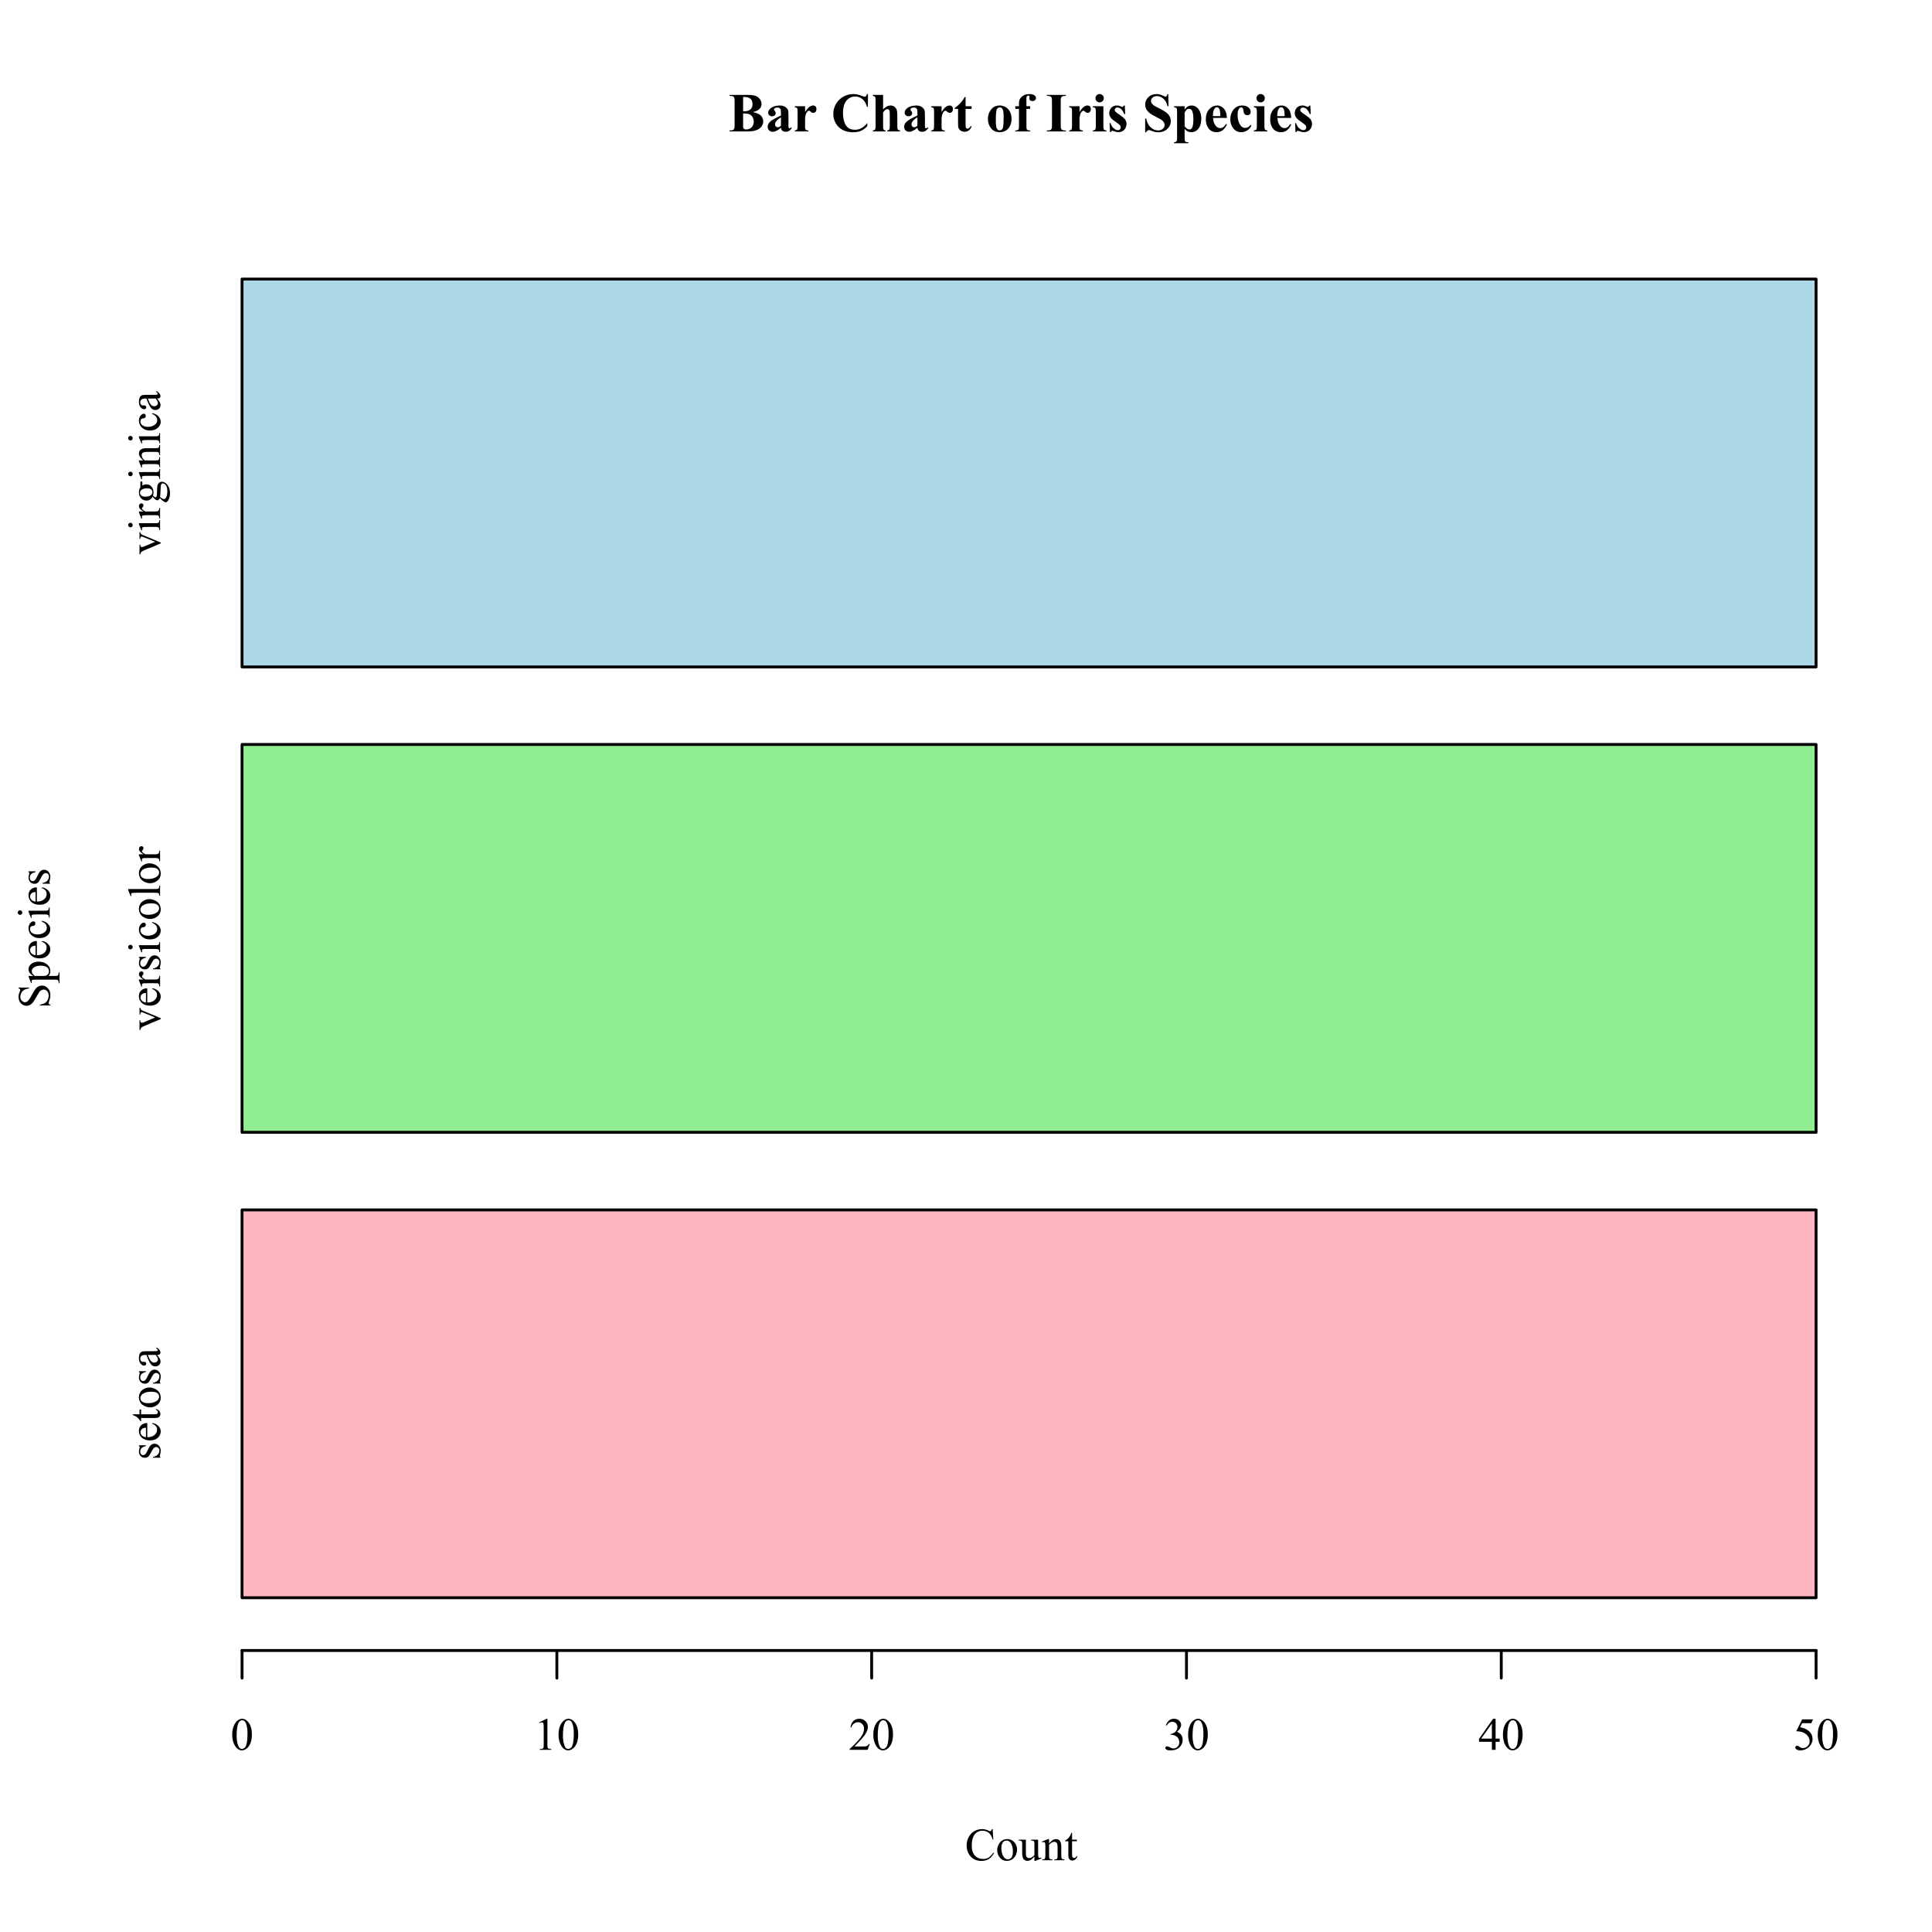 <?xml version="1.0" encoding="UTF-8"?>
<svg xmlns="http://www.w3.org/2000/svg" xmlns:xlink="http://www.w3.org/1999/xlink" width="504pt" height="504pt" viewBox="0 0 504 504" version="1.1">
<defs>
<g>
<symbol overflow="visible" id="glyph0-0">
<path style="stroke:none;" d="M 0 -1.664 L -7.5 -1.664 L -7.5 -7.664 L 0 -7.664 Z M -0.188 -1.852 L -0.188 -7.477 L -7.312 -7.477 L -7.312 -1.852 Z M -0.188 -1.852 "/>
</symbol>
<symbol overflow="visible" id="glyph0-1">
<path style="stroke:none;" d="M -5.523 -3.844 L -3.695 -3.844 L -3.695 -3.652 C -4.27 -3.5 -4.66 -3.309 -4.867 -3.078 C -5.074 -2.844 -5.18 -2.551 -5.18 -2.191 C -5.18 -1.918 -5.105 -1.695 -4.961 -1.527 C -4.816 -1.359 -4.656 -1.277 -4.484 -1.277 C -4.262 -1.277 -4.074 -1.34 -3.922 -1.465 C -3.758 -1.586 -3.59 -1.832 -3.41 -2.203 L -2.992 -3.059 C -2.605 -3.852 -2.098 -4.246 -1.465 -4.25 C -0.973 -4.246 -0.578 -4.062 -0.281 -3.695 C 0.016 -3.324 0.164 -2.91 0.164 -2.453 C 0.164 -2.121 0.105 -1.746 -0.012 -1.328 C -0.051 -1.199 -0.07 -1.094 -0.07 -1.016 C -0.07 -0.922 -0.02 -0.852 0.082 -0.805 L 0.082 -0.609 L -1.836 -0.609 L -1.836 -0.805 C -1.285 -0.91 -0.875 -1.121 -0.598 -1.43 C -0.316 -1.734 -0.176 -2.078 -0.18 -2.469 C -0.176 -2.734 -0.254 -2.953 -0.418 -3.125 C -0.574 -3.293 -0.766 -3.379 -0.988 -3.383 C -1.258 -3.379 -1.484 -3.285 -1.668 -3.098 C -1.852 -2.906 -2.086 -2.527 -2.367 -1.961 C -2.648 -1.395 -2.902 -1.023 -3.129 -0.852 C -3.348 -0.672 -3.629 -0.586 -3.973 -0.586 C -4.41 -0.586 -4.777 -0.734 -5.078 -1.039 C -5.371 -1.34 -5.52 -1.734 -5.523 -2.215 C -5.52 -2.426 -5.477 -2.68 -5.391 -2.984 C -5.332 -3.18 -5.301 -3.312 -5.305 -3.383 C -5.301 -3.441 -5.316 -3.492 -5.344 -3.527 C -5.367 -3.562 -5.426 -3.602 -5.523 -3.652 Z M -5.523 -3.844 "/>
</symbol>
<symbol overflow="visible" id="glyph0-2">
<path style="stroke:none;" d="M -3.344 -1.277 C -2.543 -1.273 -1.918 -1.465 -1.469 -1.859 C -1.012 -2.246 -0.785 -2.707 -0.789 -3.234 C -0.785 -3.586 -0.883 -3.891 -1.078 -4.148 C -1.273 -4.406 -1.605 -4.625 -2.074 -4.805 L -1.957 -4.984 C -1.418 -4.902 -0.93 -4.664 -0.492 -4.27 C -0.055 -3.875 0.164 -3.383 0.164 -2.789 C 0.164 -2.141 -0.086 -1.586 -0.59 -1.133 C -1.09 -0.672 -1.766 -0.445 -2.613 -0.445 C -3.531 -0.445 -4.246 -0.68 -4.762 -1.152 C -5.273 -1.621 -5.531 -2.211 -5.531 -2.926 C -5.531 -3.523 -5.332 -4.02 -4.938 -4.406 C -4.539 -4.789 -4.008 -4.98 -3.344 -4.984 Z M -3.688 -1.277 L -3.684 -3.762 C -4.027 -3.742 -4.27 -3.699 -4.414 -3.641 C -4.629 -3.539 -4.801 -3.395 -4.93 -3.203 C -5.051 -3.008 -5.113 -2.805 -5.117 -2.598 C -5.113 -2.27 -4.988 -1.98 -4.738 -1.727 C -4.484 -1.469 -4.133 -1.32 -3.688 -1.277 Z M -3.688 -1.277 "/>
</symbol>
<symbol overflow="visible" id="glyph0-3">
<path style="stroke:none;" d="M -7.133 -1.934 L -5.367 -1.934 L -5.367 -3.188 L -4.957 -3.188 L -4.957 -1.934 L -1.477 -1.934 C -1.125 -1.934 -0.887 -1.98 -0.77 -2.082 C -0.645 -2.18 -0.586 -2.309 -0.59 -2.469 C -0.586 -2.594 -0.625 -2.719 -0.711 -2.84 C -0.789 -2.961 -0.91 -3.055 -1.066 -3.125 L -1.066 -3.352 C -0.684 -3.215 -0.395 -3.02 -0.199 -2.773 C -0.008 -2.52 0.086 -2.262 0.09 -2 C 0.086 -1.812 0.039 -1.637 -0.059 -1.469 C -0.16 -1.293 -0.301 -1.168 -0.488 -1.09 C -0.668 -1.008 -0.957 -0.965 -1.348 -0.969 L -4.957 -0.969 L -4.957 -0.117 L -5.148 -0.117 C -5.234 -0.332 -5.379 -0.551 -5.586 -0.777 C -5.789 -1 -6.035 -1.199 -6.316 -1.379 C -6.465 -1.465 -6.734 -1.59 -7.133 -1.754 Z M -7.133 -1.934 "/>
</symbol>
<symbol overflow="visible" id="glyph0-4">
<path style="stroke:none;" d="M -5.523 -3 C -5.52 -3.812 -5.211 -4.465 -4.602 -4.957 C -4.07 -5.375 -3.465 -5.582 -2.781 -5.586 C -2.301 -5.582 -1.816 -5.469 -1.324 -5.238 C -0.832 -5.004 -0.461 -4.684 -0.211 -4.285 C 0.039 -3.879 0.164 -3.43 0.164 -2.938 C 0.164 -2.125 -0.156 -1.484 -0.801 -1.008 C -1.344 -0.605 -1.953 -0.402 -2.633 -0.406 C -3.117 -0.402 -3.605 -0.523 -4.098 -0.77 C -4.582 -1.012 -4.941 -1.336 -5.176 -1.734 C -5.402 -2.133 -5.52 -2.555 -5.523 -3 Z M -5.145 -2.82 C -5.145 -2.609 -5.082 -2.402 -4.957 -2.195 C -4.832 -1.984 -4.617 -1.816 -4.312 -1.688 C -4.004 -1.559 -3.605 -1.492 -3.125 -1.496 C -2.34 -1.492 -1.668 -1.648 -1.102 -1.961 C -0.531 -2.27 -0.246 -2.68 -0.25 -3.188 C -0.246 -3.566 -0.402 -3.879 -0.719 -4.125 C -1.027 -4.367 -1.566 -4.488 -2.332 -4.492 C -3.285 -4.488 -4.035 -4.285 -4.582 -3.879 C -4.957 -3.602 -5.145 -3.246 -5.145 -2.82 Z M -5.145 -2.82 "/>
</symbol>
<symbol overflow="visible" id="glyph0-5">
<path style="stroke:none;" d="M -0.773 -3.414 C -0.344 -2.863 -0.098 -2.52 -0.035 -2.379 C 0.062 -2.168 0.109 -1.941 0.113 -1.703 C 0.109 -1.332 -0.012 -1.027 -0.266 -0.789 C -0.516 -0.547 -0.852 -0.426 -1.273 -0.43 C -1.531 -0.426 -1.758 -0.484 -1.953 -0.605 C -2.215 -0.762 -2.465 -1.039 -2.703 -1.438 C -2.934 -1.828 -3.219 -2.488 -3.555 -3.414 L -3.766 -3.418 C -4.301 -3.414 -4.668 -3.328 -4.867 -3.16 C -5.066 -2.988 -5.168 -2.742 -5.168 -2.422 C -5.168 -2.172 -5.102 -1.977 -4.969 -1.836 C -4.836 -1.684 -4.684 -1.609 -4.512 -1.613 L -4.172 -1.625 C -3.992 -1.621 -3.852 -1.574 -3.754 -1.484 C -3.656 -1.391 -3.609 -1.273 -3.609 -1.125 C -3.609 -0.98 -3.66 -0.859 -3.762 -0.77 C -3.863 -0.676 -4 -0.633 -4.18 -0.633 C -4.508 -0.633 -4.816 -0.805 -5.102 -1.148 C -5.379 -1.492 -5.52 -1.973 -5.523 -2.598 C -5.52 -3.07 -5.441 -3.461 -5.285 -3.77 C -5.16 -3.996 -4.969 -4.168 -4.719 -4.277 C -4.547 -4.348 -4.203 -4.383 -3.684 -4.383 L -1.863 -4.383 C -1.348 -4.383 -1.031 -4.391 -0.922 -4.41 C -0.805 -4.43 -0.73 -4.461 -0.691 -4.508 C -0.652 -4.551 -0.633 -4.605 -0.633 -4.664 C -0.633 -4.727 -0.645 -4.781 -0.672 -4.828 C -0.723 -4.91 -0.867 -5.066 -1.102 -5.305 L -0.773 -5.305 C -0.188 -4.863 0.105 -4.445 0.105 -4.047 C 0.105 -3.855 0.039 -3.703 -0.094 -3.59 C -0.227 -3.477 -0.453 -3.418 -0.773 -3.414 Z M -1.152 -3.414 L -3.199 -3.414 C -2.965 -2.824 -2.797 -2.445 -2.703 -2.273 C -2.527 -1.965 -2.348 -1.742 -2.164 -1.613 C -1.973 -1.477 -1.77 -1.41 -1.547 -1.414 C -1.266 -1.41 -1.031 -1.496 -0.844 -1.664 C -0.656 -1.828 -0.562 -2.02 -0.566 -2.242 C -0.562 -2.535 -0.758 -2.926 -1.152 -3.414 Z M -1.152 -3.414 "/>
</symbol>
<symbol overflow="visible" id="glyph0-6">
<path style="stroke:none;" d="M -5.367 -0.102 L -5.367 -2.625 L -5.148 -2.625 L -5.148 -2.461 C -5.145 -2.309 -5.109 -2.191 -5.039 -2.113 C -4.965 -2.031 -4.863 -1.992 -4.742 -1.992 C -4.602 -1.992 -4.441 -2.031 -4.254 -2.117 L -1.289 -3.363 L -4.367 -4.617 C -4.582 -4.703 -4.75 -4.746 -4.863 -4.75 C -4.918 -4.746 -4.961 -4.73 -5 -4.703 C -5.055 -4.66 -5.094 -4.605 -5.117 -4.539 C -5.133 -4.473 -5.145 -4.34 -5.148 -4.137 L -5.367 -4.137 L -5.367 -5.891 L -5.148 -5.891 C -5.129 -5.684 -5.09 -5.543 -5.027 -5.469 C -4.91 -5.328 -4.715 -5.207 -4.441 -5.098 L 0.164 -3.195 L 0.164 -2.953 L -4.367 -1.039 C -4.57 -0.949 -4.723 -0.867 -4.816 -0.793 C -4.91 -0.711 -4.988 -0.613 -5.051 -0.492 C -5.082 -0.426 -5.113 -0.293 -5.148 -0.102 Z M -5.367 -0.102 "/>
</symbol>
<symbol overflow="visible" id="glyph0-7">
<path style="stroke:none;" d="M -5.523 -1.945 L -4.32 -1.945 C -5.117 -2.395 -5.52 -2.855 -5.523 -3.328 C -5.52 -3.543 -5.453 -3.719 -5.328 -3.859 C -5.195 -3.996 -5.047 -4.066 -4.875 -4.07 C -4.723 -4.066 -4.594 -4.016 -4.488 -3.918 C -4.379 -3.816 -4.324 -3.695 -4.328 -3.559 C -4.324 -3.418 -4.391 -3.266 -4.531 -3.098 C -4.664 -2.926 -4.734 -2.801 -4.734 -2.719 C -4.734 -2.648 -4.695 -2.57 -4.617 -2.492 C -4.453 -2.312 -4.188 -2.133 -3.828 -1.945 L -1.254 -1.945 C -0.957 -1.945 -0.73 -1.98 -0.578 -2.055 C -0.473 -2.105 -0.387 -2.195 -0.316 -2.324 C -0.246 -2.453 -0.211 -2.641 -0.211 -2.883 L 0 -2.883 L 0 -0.133 L -0.211 -0.133 C -0.211 -0.406 -0.254 -0.609 -0.34 -0.742 C -0.402 -0.84 -0.5 -0.91 -0.637 -0.949 C -0.703 -0.965 -0.895 -0.973 -1.207 -0.98 L -3.289 -0.98 C -3.91 -0.977 -4.281 -0.965 -4.402 -0.941 C -4.52 -0.914 -4.609 -0.867 -4.664 -0.801 C -4.719 -0.73 -4.746 -0.645 -4.746 -0.547 C -4.746 -0.422 -4.715 -0.285 -4.656 -0.137 L -4.867 -0.078 L -5.523 -1.699 Z M -5.523 -1.945 "/>
</symbol>
<symbol overflow="visible" id="glyph0-8">
<path style="stroke:none;" d="M -8.332 -1.742 C -8.332 -1.902 -8.273 -2.043 -8.156 -2.16 C -8.039 -2.273 -7.898 -2.332 -7.742 -2.332 C -7.57 -2.332 -7.43 -2.273 -7.316 -2.16 C -7.195 -2.043 -7.137 -1.902 -7.141 -1.742 C -7.137 -1.574 -7.195 -1.434 -7.316 -1.32 C -7.43 -1.199 -7.57 -1.141 -7.742 -1.145 C -7.898 -1.141 -8.039 -1.199 -8.156 -1.316 C -8.273 -1.43 -8.332 -1.57 -8.332 -1.742 Z M -5.523 -2.227 L -1.211 -2.227 C -0.871 -2.227 -0.648 -2.25 -0.539 -2.301 C -0.43 -2.348 -0.348 -2.418 -0.293 -2.516 C -0.238 -2.609 -0.211 -2.785 -0.211 -3.039 L 0 -3.039 L 0 -0.434 L -0.211 -0.434 C -0.211 -0.695 -0.234 -0.871 -0.285 -0.961 C -0.336 -1.047 -0.422 -1.117 -0.539 -1.172 C -0.656 -1.227 -0.879 -1.254 -1.211 -1.254 L -3.281 -1.254 C -3.863 -1.254 -4.238 -1.234 -4.414 -1.203 C -4.535 -1.172 -4.621 -1.129 -4.672 -1.07 C -4.719 -1.012 -4.746 -0.934 -4.746 -0.832 C -4.746 -0.723 -4.715 -0.59 -4.656 -0.434 L -4.867 -0.352 L -5.523 -1.969 Z M -5.523 -2.227 "/>
</symbol>
<symbol overflow="visible" id="glyph0-9">
<path style="stroke:none;" d="M -2.039 -4.934 C -1.328 -4.789 -0.781 -4.504 -0.406 -4.086 C -0.023 -3.66 0.164 -3.195 0.164 -2.684 C 0.164 -2.074 -0.09 -1.543 -0.602 -1.09 C -1.113 -0.637 -1.805 -0.41 -2.68 -0.41 C -3.52 -0.41 -4.207 -0.66 -4.734 -1.164 C -5.258 -1.664 -5.52 -2.266 -5.523 -2.973 C -5.52 -3.496 -5.379 -3.93 -5.105 -4.27 C -4.824 -4.609 -4.535 -4.781 -4.234 -4.781 C -4.086 -4.781 -3.965 -4.73 -3.875 -4.637 C -3.781 -4.535 -3.738 -4.402 -3.738 -4.234 C -3.738 -4.004 -3.812 -3.832 -3.961 -3.715 C -4.043 -3.648 -4.199 -3.602 -4.43 -3.582 C -4.656 -3.559 -4.832 -3.48 -4.957 -3.348 C -5.074 -3.207 -5.133 -3.02 -5.133 -2.777 C -5.133 -2.387 -4.988 -2.07 -4.699 -1.836 C -4.316 -1.516 -3.809 -1.359 -3.18 -1.359 C -2.535 -1.359 -1.969 -1.516 -1.484 -1.832 C -0.992 -2.145 -0.75 -2.57 -0.75 -3.105 C -0.75 -3.488 -0.879 -3.832 -1.141 -4.137 C -1.316 -4.352 -1.645 -4.559 -2.121 -4.766 Z M -2.039 -4.934 "/>
</symbol>
<symbol overflow="visible" id="glyph0-10">
<path style="stroke:none;" d="M -8.332 -2.223 L -1.211 -2.219 C -0.871 -2.215 -0.648 -2.238 -0.543 -2.293 C -0.43 -2.34 -0.348 -2.418 -0.293 -2.52 C -0.238 -2.621 -0.211 -2.809 -0.211 -3.086 L 0 -3.086 L 0 -0.457 L -0.211 -0.457 C -0.211 -0.703 -0.234 -0.871 -0.285 -0.961 C -0.336 -1.047 -0.422 -1.117 -0.539 -1.172 C -0.656 -1.223 -0.879 -1.246 -1.211 -1.25 L -6.086 -1.25 C -6.691 -1.246 -7.062 -1.234 -7.203 -1.207 C -7.34 -1.18 -7.438 -1.133 -7.488 -1.074 C -7.535 -1.012 -7.559 -0.938 -7.562 -0.844 C -7.559 -0.742 -7.527 -0.613 -7.469 -0.457 L -7.676 -0.359 L -8.332 -1.957 Z M -8.332 -2.223 "/>
</symbol>
<symbol overflow="visible" id="glyph0-11">
<path style="stroke:none;" d="M -1.957 -1.812 C -2.113 -1.48 -2.336 -1.23 -2.625 -1.055 C -2.914 -0.879 -3.23 -0.789 -3.578 -0.793 C -4.105 -0.789 -4.562 -0.988 -4.949 -1.391 C -5.328 -1.789 -5.52 -2.305 -5.523 -2.93 C -5.52 -3.441 -5.395 -3.883 -5.148 -4.258 L -5.148 -5.398 C -5.145 -5.562 -5.141 -5.66 -5.133 -5.688 C -5.125 -5.715 -5.109 -5.734 -5.086 -5.75 C -5.047 -5.766 -4.984 -5.777 -4.898 -5.781 C -4.797 -5.777 -4.727 -5.77 -4.688 -5.754 C -4.664 -5.738 -4.648 -5.715 -4.641 -5.691 C -4.629 -5.66 -4.621 -5.562 -4.625 -5.398 L -4.625 -4.699 C -4.34 -4.918 -3.98 -5.027 -3.543 -5.027 C -3.039 -5.027 -2.609 -4.836 -2.258 -4.453 C -1.898 -4.07 -1.723 -3.555 -1.727 -2.914 C -1.723 -2.645 -1.762 -2.375 -1.844 -2.098 C -1.691 -1.926 -1.562 -1.809 -1.453 -1.746 C -1.344 -1.684 -1.25 -1.652 -1.172 -1.656 C -1.102 -1.652 -1.035 -1.684 -0.977 -1.754 C -0.91 -1.816 -0.867 -1.945 -0.844 -2.133 C -0.828 -2.242 -0.812 -2.516 -0.801 -2.953 C -0.781 -3.758 -0.754 -4.277 -0.719 -4.516 C -0.668 -4.879 -0.535 -5.168 -0.316 -5.387 C -0.098 -5.598 0.172 -5.707 0.492 -5.711 C 0.934 -5.707 1.348 -5.5 1.734 -5.094 C 2.305 -4.48 2.59 -3.688 2.59 -2.707 C 2.59 -1.949 2.418 -1.312 2.078 -0.797 C 1.883 -0.5 1.68 -0.352 1.469 -0.355 C 1.371 -0.352 1.277 -0.375 1.188 -0.422 C 1.043 -0.484 0.844 -0.621 0.586 -0.832 C 0.547 -0.859 0.336 -1.059 -0.047 -1.43 C -0.164 -1.227 -0.27 -1.082 -0.371 -1 C -0.465 -0.914 -0.574 -0.871 -0.695 -0.875 C -0.832 -0.871 -0.992 -0.926 -1.176 -1.039 C -1.359 -1.148 -1.621 -1.406 -1.957 -1.812 Z M -5.242 -2.832 C -5.238 -2.539 -5.125 -2.297 -4.898 -2.105 C -4.668 -1.906 -4.312 -1.809 -3.836 -1.812 C -3.219 -1.809 -2.742 -1.941 -2.402 -2.211 C -2.145 -2.41 -2.016 -2.668 -2.016 -2.984 C -2.016 -3.277 -2.125 -3.523 -2.348 -3.715 C -2.57 -3.902 -2.922 -3.996 -3.398 -4 C -4.016 -3.996 -4.5 -3.863 -4.859 -3.598 C -5.109 -3.398 -5.238 -3.141 -5.242 -2.832 Z M 0 -1.75 C 0.199 -1.566 0.383 -1.43 0.559 -1.336 C 0.727 -1.242 0.887 -1.195 1.031 -1.195 C 1.219 -1.195 1.383 -1.309 1.523 -1.535 C 1.766 -1.926 1.887 -2.488 1.887 -3.227 C 1.887 -3.926 1.762 -4.445 1.516 -4.781 C 1.266 -5.117 1 -5.285 0.723 -5.285 C 0.516 -5.285 0.371 -5.184 0.289 -4.984 C 0.199 -4.777 0.148 -4.375 0.137 -3.781 C 0.109 -2.898 0.066 -2.223 0 -1.75 Z M 0 -1.75 "/>
</symbol>
<symbol overflow="visible" id="glyph0-12">
<path style="stroke:none;" d="M -4.391 -1.941 C -5.141 -2.566 -5.52 -3.168 -5.523 -3.738 C -5.52 -4.031 -5.445 -4.281 -5.305 -4.496 C -5.156 -4.703 -4.918 -4.871 -4.582 -5 C -4.348 -5.078 -3.988 -5.121 -3.504 -5.125 L -1.211 -5.125 C -0.871 -5.121 -0.641 -5.148 -0.52 -5.211 C -0.422 -5.25 -0.348 -5.32 -0.293 -5.418 C -0.238 -5.512 -0.211 -5.688 -0.211 -5.945 L 0 -5.945 L 0 -3.293 L -0.211 -3.293 L -0.211 -3.406 C -0.211 -3.652 -0.246 -3.828 -0.324 -3.93 C -0.395 -4.027 -0.508 -4.098 -0.66 -4.137 C -0.719 -4.152 -0.902 -4.16 -1.211 -4.16 L -3.41 -4.16 C -3.895 -4.16 -4.246 -4.094 -4.473 -3.969 C -4.691 -3.84 -4.805 -3.629 -4.805 -3.328 C -4.805 -2.863 -4.551 -2.398 -4.043 -1.941 L -1.211 -1.938 C -0.848 -1.934 -0.625 -1.957 -0.539 -2.004 C -0.422 -2.059 -0.336 -2.133 -0.289 -2.23 C -0.234 -2.324 -0.211 -2.52 -0.211 -2.812 L 0 -2.812 L 0 -0.156 L -0.211 -0.156 L -0.211 -0.273 C -0.211 -0.547 -0.277 -0.73 -0.418 -0.828 C -0.551 -0.922 -0.816 -0.973 -1.211 -0.973 L -3.203 -0.973 C -3.848 -0.973 -4.242 -0.957 -4.383 -0.93 C -4.523 -0.898 -4.617 -0.852 -4.668 -0.793 C -4.719 -0.73 -4.746 -0.652 -4.746 -0.551 C -4.746 -0.441 -4.715 -0.309 -4.656 -0.16 L -4.867 -0.07 L -5.523 -1.688 L -5.523 -1.941 Z M -4.391 -1.941 "/>
</symbol>
<symbol overflow="visible" id="glyph0-13">
<path style="stroke:none;" d="M -8.125 -5.504 L -5.379 -5.5 L -5.379 -5.285 C -5.906 -5.215 -6.324 -5.086 -6.641 -4.906 C -6.949 -4.719 -7.199 -4.461 -7.383 -4.129 C -7.562 -3.793 -7.652 -3.445 -7.656 -3.09 C -7.652 -2.68 -7.527 -2.344 -7.285 -2.082 C -7.035 -1.812 -6.754 -1.68 -6.438 -1.684 C -6.195 -1.68 -5.977 -1.766 -5.777 -1.934 C -5.48 -2.176 -5.09 -2.75 -4.605 -3.664 C -4.207 -4.398 -3.898 -4.906 -3.688 -5.18 C -3.469 -5.453 -3.219 -5.66 -2.934 -5.809 C -2.641 -5.953 -2.34 -6.027 -2.027 -6.031 C -1.426 -6.027 -0.906 -5.793 -0.469 -5.328 C -0.035 -4.859 0.18 -4.262 0.184 -3.527 C 0.18 -3.293 0.164 -3.074 0.129 -2.875 C 0.109 -2.754 0.039 -2.504 -0.082 -2.125 C -0.207 -1.742 -0.27 -1.5 -0.27 -1.398 C -0.27 -1.301 -0.238 -1.223 -0.18 -1.168 C -0.121 -1.109 -0.004 -1.07 0.184 -1.043 L 0.184 -0.828 L -2.543 -0.828 L -2.543 -1.043 C -1.973 -1.145 -1.543 -1.281 -1.262 -1.453 C -0.973 -1.625 -0.738 -1.887 -0.555 -2.242 C -0.363 -2.594 -0.27 -2.98 -0.273 -3.406 C -0.27 -3.891 -0.398 -4.277 -0.66 -4.559 C -0.914 -4.84 -1.219 -4.98 -1.574 -4.984 C -1.766 -4.98 -1.961 -4.926 -2.164 -4.824 C -2.359 -4.715 -2.547 -4.551 -2.723 -4.324 C -2.836 -4.168 -3.086 -3.75 -3.469 -3.074 C -3.852 -2.395 -4.156 -1.91 -4.383 -1.625 C -4.609 -1.336 -4.859 -1.121 -5.133 -0.973 C -5.406 -0.824 -5.707 -0.75 -6.035 -0.75 C -6.605 -0.75 -7.094 -0.969 -7.508 -1.406 C -7.914 -1.844 -8.121 -2.398 -8.125 -3.078 C -8.121 -3.496 -8.02 -3.945 -7.816 -4.418 C -7.719 -4.637 -7.668 -4.789 -7.672 -4.883 C -7.668 -4.98 -7.699 -5.062 -7.762 -5.129 C -7.82 -5.191 -7.941 -5.246 -8.125 -5.285 Z M -8.125 -5.504 "/>
</symbol>
<symbol overflow="visible" id="glyph0-14">
<path style="stroke:none;" d="M -4.836 0.012 L -5.5 -1.641 L -5.5 -1.863 L -4.25 -1.863 C -4.719 -2.141 -5.051 -2.418 -5.238 -2.699 C -5.426 -2.977 -5.52 -3.27 -5.523 -3.582 C -5.52 -4.117 -5.309 -4.566 -4.891 -4.93 C -4.371 -5.367 -3.699 -5.59 -2.875 -5.59 C -1.949 -5.59 -1.184 -5.324 -0.578 -4.793 C -0.082 -4.355 0.164 -3.805 0.164 -3.141 C 0.164 -2.852 0.121 -2.602 0.043 -2.391 C -0.02 -2.234 -0.133 -2.059 -0.309 -1.863 L 1.324 -1.863 C 1.691 -1.863 1.922 -1.883 2.023 -1.93 C 2.117 -1.969 2.199 -2.047 2.262 -2.164 C 2.32 -2.273 2.348 -2.477 2.352 -2.773 L 2.566 -2.773 L 2.566 0.043 L 2.352 0.043 L 2.352 -0.105 C 2.352 -0.316 2.312 -0.5 2.227 -0.656 C 2.184 -0.727 2.113 -0.781 2.02 -0.828 C 1.922 -0.867 1.68 -0.891 1.289 -0.891 L -3.785 -0.891 C -4.129 -0.891 -4.348 -0.875 -4.445 -0.844 C -4.535 -0.812 -4.605 -0.762 -4.656 -0.695 C -4.699 -0.625 -4.723 -0.531 -4.727 -0.418 C -4.723 -0.32 -4.695 -0.203 -4.648 -0.059 Z M -3.902 -1.863 L -1.898 -1.863 C -1.461 -1.863 -1.176 -1.879 -1.043 -1.914 C -0.816 -1.969 -0.617 -2.102 -0.445 -2.316 C -0.273 -2.527 -0.188 -2.797 -0.188 -3.125 C -0.188 -3.512 -0.34 -3.828 -0.645 -4.07 C -1.043 -4.387 -1.602 -4.547 -2.324 -4.547 C -3.141 -4.547 -3.773 -4.367 -4.219 -4.008 C -4.523 -3.758 -4.676 -3.461 -4.676 -3.117 C -4.676 -2.93 -4.629 -2.742 -4.535 -2.562 C -4.465 -2.418 -4.254 -2.188 -3.902 -1.863 Z M -3.902 -1.863 "/>
</symbol>
<symbol overflow="visible" id="glyph1-0">
<path style="stroke:none;" d="M 1.996 0 L 1.996 -9 L 9.195 -9 L 9.195 0 Z M 2.223 -0.227 L 8.973 -0.227 L 8.973 -8.773 L 2.223 -8.773 Z M 2.223 -0.227 "/>
</symbol>
<symbol overflow="visible" id="glyph1-1">
<path style="stroke:none;" d="M 6.406 -5.055 C 7.305 -4.84 7.941 -4.586 8.312 -4.289 C 8.832 -3.859 9.094 -3.305 9.098 -2.629 C 9.094 -1.91 8.805 -1.316 8.234 -0.852 C 7.523 -0.281 6.496 0 5.148 0 L 0.301 0 L 0.301 -0.262 C 0.738 -0.258 1.039 -0.297 1.199 -0.383 C 1.352 -0.461 1.461 -0.57 1.527 -0.703 C 1.59 -0.832 1.621 -1.152 1.625 -1.672 L 1.625 -7.859 C 1.621 -8.371 1.59 -8.695 1.527 -8.832 C 1.461 -8.965 1.352 -9.074 1.195 -9.152 C 1.035 -9.23 0.734 -9.27 0.301 -9.273 L 0.301 -9.535 L 4.871 -9.535 C 5.961 -9.531 6.734 -9.434 7.191 -9.242 C 7.645 -9.043 8.004 -8.754 8.27 -8.367 C 8.527 -7.98 8.66 -7.57 8.664 -7.137 C 8.66 -6.676 8.492 -6.266 8.164 -5.91 C 7.828 -5.547 7.242 -5.262 6.406 -5.055 Z M 3.848 -5.246 C 4.508 -5.242 4.996 -5.316 5.316 -5.469 C 5.629 -5.617 5.875 -5.828 6.047 -6.102 C 6.215 -6.371 6.297 -6.719 6.301 -7.145 C 6.297 -7.562 6.215 -7.91 6.051 -8.18 C 5.883 -8.449 5.645 -8.652 5.336 -8.797 C 5.023 -8.934 4.527 -9.004 3.848 -9 Z M 3.848 -4.695 L 3.848 -1.637 L 3.84 -1.285 C 3.836 -1.027 3.902 -0.836 4.031 -0.711 C 4.16 -0.578 4.352 -0.516 4.605 -0.52 C 4.98 -0.516 5.324 -0.598 5.641 -0.77 C 5.957 -0.934 6.199 -1.176 6.371 -1.492 C 6.535 -1.809 6.621 -2.16 6.625 -2.551 C 6.621 -2.992 6.516 -3.395 6.312 -3.75 C 6.102 -4.102 5.82 -4.348 5.461 -4.492 C 5.102 -4.629 4.562 -4.695 3.848 -4.695 Z M 3.848 -4.695 "/>
</symbol>
<symbol overflow="visible" id="glyph1-2">
<path style="stroke:none;" d="M 4.113 -0.969 C 3.309 -0.262 2.586 0.086 1.953 0.09 C 1.574 0.086 1.266 -0.031 1.02 -0.277 C 0.77 -0.52 0.645 -0.828 0.648 -1.203 C 0.645 -1.699 0.859 -2.152 1.293 -2.555 C 1.723 -2.953 2.664 -3.484 4.113 -4.156 L 4.113 -4.816 C 4.113 -5.312 4.086 -5.625 4.031 -5.754 C 3.977 -5.883 3.875 -5.996 3.727 -6.094 C 3.574 -6.188 3.402 -6.234 3.219 -6.238 C 2.91 -6.234 2.66 -6.164 2.469 -6.031 C 2.344 -5.945 2.285 -5.848 2.285 -5.738 C 2.285 -5.637 2.348 -5.516 2.48 -5.371 C 2.656 -5.168 2.746 -4.973 2.75 -4.789 C 2.746 -4.555 2.66 -4.359 2.492 -4.199 C 2.316 -4.035 2.094 -3.953 1.82 -3.957 C 1.523 -3.953 1.277 -4.043 1.078 -4.223 C 0.879 -4.398 0.777 -4.609 0.781 -4.852 C 0.777 -5.188 0.91 -5.508 1.18 -5.816 C 1.445 -6.121 1.82 -6.355 2.297 -6.523 C 2.773 -6.684 3.27 -6.766 3.789 -6.77 C 4.41 -6.766 4.902 -6.633 5.27 -6.371 C 5.629 -6.105 5.867 -5.82 5.977 -5.512 C 6.039 -5.312 6.07 -4.859 6.074 -4.156 L 6.074 -1.602 C 6.07 -1.297 6.082 -1.109 6.109 -1.035 C 6.129 -0.957 6.164 -0.898 6.215 -0.863 C 6.258 -0.824 6.312 -0.809 6.379 -0.809 C 6.496 -0.809 6.621 -0.895 6.75 -1.07 L 6.961 -0.898 C 6.727 -0.547 6.48 -0.297 6.23 -0.145 C 5.977 0.012 5.695 0.086 5.379 0.09 C 5.004 0.086 4.711 0.004 4.5 -0.172 C 4.289 -0.344 4.16 -0.609 4.113 -0.969 Z M 4.113 -1.484 L 4.113 -3.684 C 3.543 -3.348 3.121 -2.992 2.848 -2.617 C 2.664 -2.359 2.57 -2.102 2.574 -1.848 C 2.57 -1.629 2.648 -1.441 2.805 -1.281 C 2.918 -1.152 3.082 -1.09 3.297 -1.09 C 3.527 -1.09 3.801 -1.219 4.113 -1.484 Z M 4.113 -1.484 "/>
</symbol>
<symbol overflow="visible" id="glyph1-3">
<path style="stroke:none;" d="M 3.215 -6.574 L 3.215 -5.082 C 3.648 -5.758 4.031 -6.211 4.359 -6.434 C 4.688 -6.656 5.004 -6.766 5.309 -6.77 C 5.57 -6.766 5.777 -6.688 5.938 -6.527 C 6.09 -6.363 6.168 -6.133 6.172 -5.844 C 6.168 -5.523 6.094 -5.281 5.941 -5.109 C 5.789 -4.938 5.605 -4.852 5.395 -4.852 C 5.141 -4.852 4.926 -4.93 4.746 -5.09 C 4.562 -5.246 4.453 -5.336 4.422 -5.359 C 4.371 -5.383 4.316 -5.395 4.262 -5.398 C 4.121 -5.395 3.992 -5.344 3.875 -5.246 C 3.68 -5.082 3.535 -4.855 3.438 -4.562 C 3.285 -4.105 3.211 -3.605 3.215 -3.059 L 3.215 -1.547 L 3.219 -1.152 C 3.215 -0.883 3.234 -0.711 3.27 -0.641 C 3.324 -0.508 3.406 -0.414 3.52 -0.359 C 3.625 -0.297 3.812 -0.262 4.078 -0.254 L 4.078 0 L 0.527 0 L 0.527 -0.254 C 0.812 -0.273 1.004 -0.352 1.105 -0.488 C 1.203 -0.617 1.254 -0.973 1.258 -1.547 L 1.258 -5.184 C 1.254 -5.555 1.234 -5.793 1.203 -5.898 C 1.152 -6.027 1.086 -6.125 0.996 -6.188 C 0.906 -6.246 0.75 -6.285 0.527 -6.312 L 0.527 -6.574 Z M 3.215 -6.574 "/>
</symbol>
<symbol overflow="visible" id="glyph1-4">
<path style="stroke:none;" d=""/>
</symbol>
<symbol overflow="visible" id="glyph1-5">
<path style="stroke:none;" d="M 9.613 -9.754 L 9.613 -6.449 L 9.336 -6.449 C 9.125 -7.309 8.742 -7.969 8.184 -8.43 C 7.617 -8.887 6.98 -9.117 6.273 -9.121 C 5.676 -9.117 5.129 -8.945 4.633 -8.605 C 4.133 -8.262 3.77 -7.812 3.543 -7.262 C 3.246 -6.551 3.098 -5.766 3.102 -4.902 C 3.098 -4.047 3.207 -3.27 3.422 -2.57 C 3.637 -1.867 3.973 -1.336 4.434 -0.98 C 4.891 -0.617 5.488 -0.438 6.223 -0.441 C 6.82 -0.438 7.367 -0.57 7.871 -0.836 C 8.367 -1.098 8.895 -1.551 9.449 -2.195 L 9.449 -1.371 C 8.914 -0.812 8.355 -0.406 7.777 -0.156 C 7.195 0.094 6.52 0.215 5.75 0.219 C 4.73 0.215 3.828 0.016 3.039 -0.391 C 2.246 -0.797 1.637 -1.383 1.211 -2.148 C 0.781 -2.91 0.566 -3.723 0.57 -4.59 C 0.566 -5.496 0.805 -6.359 1.281 -7.18 C 1.754 -7.992 2.395 -8.625 3.207 -9.078 C 4.012 -9.523 4.871 -9.75 5.785 -9.754 C 6.453 -9.75 7.164 -9.605 7.91 -9.316 C 8.34 -9.145 8.613 -9.059 8.734 -9.062 C 8.879 -9.059 9.008 -9.113 9.121 -9.227 C 9.23 -9.336 9.301 -9.512 9.336 -9.754 Z M 9.613 -9.754 "/>
</symbol>
<symbol overflow="visible" id="glyph1-6">
<path style="stroke:none;" d="M 3.172 -9.535 L 3.172 -5.73 C 3.527 -6.109 3.859 -6.375 4.16 -6.535 C 4.461 -6.688 4.773 -6.766 5.098 -6.77 C 5.508 -6.766 5.859 -6.648 6.152 -6.418 C 6.445 -6.18 6.641 -5.906 6.738 -5.59 C 6.832 -5.273 6.879 -4.738 6.883 -3.992 L 6.883 -1.426 C 6.879 -0.922 6.926 -0.609 7.023 -0.488 C 7.113 -0.359 7.305 -0.281 7.594 -0.254 L 7.594 0 L 4.262 0 L 4.262 -0.254 C 4.492 -0.281 4.668 -0.375 4.789 -0.535 C 4.867 -0.652 4.91 -0.949 4.914 -1.426 L 4.914 -4.359 C 4.91 -4.902 4.891 -5.242 4.852 -5.383 C 4.809 -5.52 4.734 -5.625 4.637 -5.703 C 4.531 -5.777 4.418 -5.816 4.297 -5.82 C 4.105 -5.816 3.922 -5.754 3.746 -5.625 C 3.566 -5.496 3.375 -5.27 3.172 -4.949 L 3.172 -1.426 C 3.168 -0.953 3.203 -0.66 3.277 -0.547 C 3.363 -0.383 3.547 -0.285 3.824 -0.254 L 3.824 0 L 0.492 0 L 0.492 -0.254 C 0.766 -0.277 0.961 -0.367 1.082 -0.52 C 1.16 -0.621 1.199 -0.922 1.203 -1.426 L 1.203 -8.105 C 1.199 -8.598 1.156 -8.91 1.066 -9.035 C 0.973 -9.156 0.781 -9.234 0.492 -9.273 L 0.492 -9.535 Z M 3.172 -9.535 "/>
</symbol>
<symbol overflow="visible" id="glyph1-7">
<path style="stroke:none;" d="M 3.094 -8.98 L 3.094 -6.574 L 4.656 -6.574 L 4.656 -5.879 L 3.094 -5.879 L 3.094 -1.82 C 3.094 -1.438 3.109 -1.191 3.145 -1.086 C 3.18 -0.973 3.242 -0.887 3.332 -0.82 C 3.418 -0.75 3.5 -0.715 3.578 -0.719 C 3.879 -0.715 4.168 -0.945 4.445 -1.414 L 4.656 -1.258 C 4.273 -0.359 3.656 0.086 2.805 0.09 C 2.387 0.086 2.035 -0.027 1.746 -0.258 C 1.457 -0.488 1.273 -0.746 1.195 -1.035 C 1.148 -1.191 1.125 -1.621 1.125 -2.328 L 1.125 -5.879 L 0.266 -5.879 L 0.266 -6.125 C 0.852 -6.539 1.355 -6.977 1.773 -7.438 C 2.188 -7.895 2.551 -8.41 2.863 -8.98 Z M 3.094 -8.98 "/>
</symbol>
<symbol overflow="visible" id="glyph1-8">
<path style="stroke:none;" d="M 3.586 -6.77 C 4.156 -6.766 4.688 -6.621 5.184 -6.328 C 5.672 -6.031 6.047 -5.609 6.305 -5.07 C 6.559 -4.523 6.684 -3.93 6.688 -3.285 C 6.684 -2.348 6.449 -1.566 5.977 -0.941 C 5.402 -0.184 4.609 0.191 3.605 0.195 C 2.613 0.191 1.852 -0.152 1.32 -0.844 C 0.781 -1.535 0.516 -2.336 0.52 -3.254 C 0.516 -4.191 0.789 -5.016 1.34 -5.719 C 1.883 -6.418 2.633 -6.766 3.586 -6.77 Z M 3.613 -6.273 C 3.371 -6.27 3.164 -6.18 2.996 -6 C 2.824 -5.82 2.715 -5.461 2.66 -4.93 C 2.605 -4.395 2.578 -3.656 2.582 -2.715 C 2.578 -2.207 2.609 -1.738 2.68 -1.309 C 2.727 -0.973 2.836 -0.719 3.008 -0.547 C 3.172 -0.371 3.367 -0.285 3.586 -0.289 C 3.797 -0.285 3.973 -0.344 4.113 -0.465 C 4.293 -0.621 4.414 -0.844 4.48 -1.133 C 4.57 -1.574 4.617 -2.477 4.621 -3.832 C 4.617 -4.629 4.57 -5.176 4.484 -5.473 C 4.391 -5.77 4.262 -5.984 4.094 -6.125 C 3.969 -6.219 3.809 -6.27 3.613 -6.273 Z M 3.613 -6.273 "/>
</symbol>
<symbol overflow="visible" id="glyph1-9">
<path style="stroke:none;" d="M 3.367 -5.887 L 3.367 -1.32 C 3.363 -0.875 3.41 -0.602 3.508 -0.492 C 3.656 -0.316 3.934 -0.234 4.34 -0.254 L 4.34 0 L 0.465 0 L 0.465 -0.254 C 0.754 -0.254 0.965 -0.289 1.094 -0.355 C 1.215 -0.414 1.301 -0.5 1.352 -0.617 C 1.395 -0.727 1.418 -0.961 1.422 -1.32 L 1.422 -5.887 L 0.465 -5.887 L 0.465 -6.574 L 1.422 -6.574 L 1.422 -7.059 L 1.414 -7.391 C 1.41 -8.062 1.66 -8.625 2.156 -9.078 C 2.648 -9.523 3.316 -9.75 4.164 -9.754 C 4.738 -9.75 5.164 -9.641 5.445 -9.43 C 5.719 -9.211 5.859 -8.973 5.863 -8.711 C 5.859 -8.496 5.773 -8.312 5.602 -8.16 C 5.43 -8.004 5.199 -7.926 4.914 -7.93 C 4.668 -7.926 4.477 -7.992 4.336 -8.121 C 4.191 -8.246 4.117 -8.387 4.121 -8.543 C 4.117 -8.582 4.133 -8.668 4.164 -8.805 C 4.18 -8.879 4.188 -8.953 4.191 -9.027 C 4.188 -9.125 4.16 -9.199 4.105 -9.246 C 4.027 -9.316 3.938 -9.352 3.832 -9.352 C 3.695 -9.352 3.582 -9.293 3.492 -9.184 C 3.398 -9.066 3.352 -8.887 3.355 -8.641 L 3.367 -7.41 L 3.367 -6.574 L 4.34 -6.574 L 4.34 -5.887 Z M 3.367 -5.887 "/>
</symbol>
<symbol overflow="visible" id="glyph1-10">
<path style="stroke:none;" d="M 5.273 -0.262 L 5.273 0 L 0.289 0 L 0.289 -0.262 L 0.605 -0.262 C 0.879 -0.258 1.102 -0.305 1.273 -0.406 C 1.391 -0.469 1.484 -0.582 1.555 -0.746 C 1.602 -0.855 1.629 -1.152 1.633 -1.633 L 1.633 -7.902 C 1.629 -8.387 1.602 -8.691 1.555 -8.816 C 1.5 -8.938 1.395 -9.043 1.238 -9.137 C 1.078 -9.223 0.867 -9.27 0.605 -9.273 L 0.289 -9.273 L 0.289 -9.535 L 5.273 -9.535 L 5.273 -9.273 L 4.957 -9.273 C 4.68 -9.27 4.457 -9.219 4.289 -9.125 C 4.164 -9.055 4.066 -8.945 4 -8.789 C 3.945 -8.676 3.918 -8.379 3.922 -7.902 L 3.922 -1.633 C 3.918 -1.141 3.945 -0.836 4.004 -0.715 C 4.055 -0.594 4.16 -0.488 4.32 -0.398 C 4.473 -0.305 4.688 -0.258 4.957 -0.262 Z M 5.273 -0.262 "/>
</symbol>
<symbol overflow="visible" id="glyph1-11">
<path style="stroke:none;" d="M 2.066 -9.758 C 2.367 -9.754 2.625 -9.648 2.84 -9.438 C 3.047 -9.223 3.152 -8.965 3.156 -8.668 C 3.152 -8.363 3.047 -8.109 2.836 -7.902 C 2.621 -7.688 2.363 -7.582 2.066 -7.586 C 1.766 -7.582 1.512 -7.688 1.301 -7.902 C 1.09 -8.109 0.984 -8.363 0.984 -8.668 C 0.984 -8.965 1.09 -9.223 1.301 -9.438 C 1.512 -9.648 1.766 -9.754 2.066 -9.758 Z M 3.051 -6.574 L 3.051 -1.363 C 3.047 -0.898 3.102 -0.602 3.211 -0.473 C 3.32 -0.344 3.531 -0.27 3.848 -0.254 L 3.848 0 L 0.297 0 L 0.297 -0.254 C 0.582 -0.258 0.797 -0.344 0.941 -0.508 C 1.031 -0.613 1.078 -0.898 1.082 -1.363 L 1.082 -5.203 C 1.078 -5.664 1.023 -5.957 0.918 -6.09 C 0.809 -6.215 0.602 -6.289 0.297 -6.312 L 0.297 -6.574 Z M 3.051 -6.574 "/>
</symbol>
<symbol overflow="visible" id="glyph1-12">
<path style="stroke:none;" d="M 4.641 -6.758 L 4.746 -4.516 L 4.508 -4.516 C 4.219 -5.176 3.922 -5.629 3.617 -5.875 C 3.305 -6.117 3 -6.238 2.699 -6.242 C 2.504 -6.238 2.34 -6.176 2.207 -6.047 C 2.07 -5.918 2.004 -5.77 2.004 -5.605 C 2.004 -5.477 2.051 -5.355 2.145 -5.238 C 2.293 -5.043 2.711 -4.711 3.402 -4.25 C 4.09 -3.781 4.543 -3.387 4.762 -3.062 C 4.977 -2.734 5.086 -2.371 5.09 -1.969 C 5.086 -1.602 4.996 -1.242 4.816 -0.895 C 4.633 -0.539 4.375 -0.27 4.043 -0.086 C 3.707 0.102 3.336 0.191 2.938 0.195 C 2.621 0.191 2.203 0.098 1.68 -0.098 C 1.535 -0.148 1.438 -0.176 1.391 -0.176 C 1.234 -0.176 1.105 -0.059 1.004 0.176 L 0.773 0.176 L 0.66 -2.188 L 0.898 -2.188 C 1.105 -1.562 1.395 -1.098 1.766 -0.793 C 2.133 -0.48 2.484 -0.328 2.812 -0.332 C 3.035 -0.328 3.219 -0.398 3.363 -0.539 C 3.504 -0.676 3.574 -0.84 3.578 -1.039 C 3.574 -1.262 3.504 -1.457 3.367 -1.625 C 3.223 -1.785 2.91 -2.035 2.426 -2.371 C 1.707 -2.863 1.242 -3.242 1.035 -3.508 C 0.723 -3.891 0.566 -4.316 0.57 -4.781 C 0.566 -5.285 0.742 -5.742 1.094 -6.152 C 1.441 -6.562 1.945 -6.766 2.609 -6.77 C 2.961 -6.766 3.305 -6.68 3.641 -6.512 C 3.766 -6.438 3.871 -6.402 3.953 -6.406 C 4.035 -6.402 4.102 -6.422 4.156 -6.457 C 4.203 -6.492 4.285 -6.59 4.402 -6.758 Z M 4.641 -6.758 "/>
</symbol>
<symbol overflow="visible" id="glyph1-13">
<path style="stroke:none;" d="M 6.766 -9.754 L 6.84 -6.574 L 6.555 -6.574 C 6.414 -7.371 6.078 -8.012 5.551 -8.496 C 5.016 -8.98 4.441 -9.223 3.824 -9.227 C 3.344 -9.223 2.965 -9.094 2.688 -8.84 C 2.406 -8.582 2.266 -8.289 2.27 -7.961 C 2.266 -7.746 2.316 -7.559 2.418 -7.398 C 2.551 -7.176 2.77 -6.957 3.074 -6.742 C 3.289 -6.586 3.797 -6.312 4.598 -5.922 C 5.711 -5.371 6.465 -4.852 6.855 -4.367 C 7.238 -3.875 7.43 -3.316 7.434 -2.691 C 7.43 -1.891 7.117 -1.207 6.5 -0.633 C 5.875 -0.062 5.086 0.223 4.133 0.227 C 3.828 0.223 3.547 0.191 3.281 0.133 C 3.016 0.07 2.68 -0.043 2.277 -0.211 C 2.051 -0.305 1.867 -0.352 1.723 -0.352 C 1.598 -0.352 1.469 -0.305 1.336 -0.211 C 1.199 -0.117 1.086 0.023 1.004 0.219 L 0.746 0.219 L 0.746 -3.383 L 1.004 -3.383 C 1.207 -2.367 1.605 -1.594 2.195 -1.062 C 2.781 -0.527 3.414 -0.262 4.098 -0.266 C 4.621 -0.262 5.039 -0.406 5.352 -0.695 C 5.66 -0.98 5.816 -1.312 5.82 -1.695 C 5.816 -1.914 5.758 -2.133 5.641 -2.348 C 5.52 -2.555 5.34 -2.754 5.098 -2.949 C 4.852 -3.137 4.418 -3.387 3.805 -3.691 C 2.934 -4.117 2.312 -4.48 1.934 -4.781 C 1.551 -5.078 1.258 -5.41 1.059 -5.785 C 0.852 -6.152 0.75 -6.562 0.754 -7.012 C 0.75 -7.766 1.027 -8.41 1.59 -8.949 C 2.145 -9.48 2.848 -9.75 3.699 -9.754 C 4.004 -9.75 4.305 -9.711 4.598 -9.641 C 4.816 -9.578 5.086 -9.473 5.402 -9.324 C 5.719 -9.168 5.938 -9.094 6.066 -9.098 C 6.184 -9.094 6.281 -9.133 6.355 -9.211 C 6.422 -9.285 6.488 -9.465 6.555 -9.754 Z M 6.766 -9.754 "/>
</symbol>
<symbol overflow="visible" id="glyph1-14">
<path style="stroke:none;" d="M 3.031 -0.668 L 3.031 1.777 C 3.027 2.113 3.055 2.344 3.109 2.469 C 3.16 2.586 3.242 2.676 3.359 2.734 C 3.469 2.789 3.691 2.816 4.023 2.82 L 4.023 3.078 L 0.273 3.078 L 0.273 2.82 C 0.562 2.805 0.777 2.723 0.922 2.574 C 1.012 2.461 1.059 2.184 1.062 1.738 L 1.062 -5.203 C 1.059 -5.664 1.004 -5.957 0.898 -6.09 C 0.789 -6.215 0.582 -6.289 0.273 -6.312 L 0.273 -6.574 L 3.031 -6.574 L 3.031 -5.711 C 3.258 -6.043 3.492 -6.285 3.734 -6.441 C 4.07 -6.656 4.445 -6.766 4.852 -6.77 C 5.332 -6.766 5.77 -6.613 6.168 -6.312 C 6.562 -6.004 6.863 -5.586 7.074 -5.051 C 7.277 -4.512 7.383 -3.934 7.383 -3.32 C 7.383 -2.652 7.273 -2.043 7.062 -1.492 C 6.844 -0.941 6.535 -0.523 6.133 -0.234 C 5.727 0.051 5.277 0.191 4.781 0.195 C 4.418 0.191 4.078 0.117 3.77 -0.043 C 3.531 -0.16 3.285 -0.371 3.031 -0.668 Z M 3.031 -1.379 C 3.43 -0.801 3.863 -0.516 4.324 -0.52 C 4.574 -0.516 4.781 -0.648 4.949 -0.922 C 5.191 -1.312 5.312 -2.062 5.316 -3.172 C 5.312 -4.301 5.18 -5.078 4.914 -5.5 C 4.734 -5.773 4.496 -5.91 4.199 -5.914 C 3.723 -5.91 3.332 -5.57 3.031 -4.887 Z M 3.031 -1.379 "/>
</symbol>
<symbol overflow="visible" id="glyph1-15">
<path style="stroke:none;" d="M 6.055 -3.523 L 2.445 -3.523 C 2.484 -2.648 2.719 -1.961 3.145 -1.457 C 3.465 -1.062 3.852 -0.867 4.309 -0.871 C 4.586 -0.867 4.844 -0.945 5.074 -1.105 C 5.305 -1.262 5.551 -1.543 5.816 -1.953 L 6.055 -1.801 C 5.695 -1.07 5.301 -0.559 4.871 -0.258 C 4.438 0.043 3.941 0.191 3.375 0.195 C 2.398 0.191 1.66 -0.18 1.16 -0.93 C 0.754 -1.531 0.551 -2.281 0.555 -3.18 C 0.551 -4.273 0.848 -5.145 1.445 -5.797 C 2.035 -6.441 2.73 -6.766 3.531 -6.77 C 4.191 -6.766 4.77 -6.492 5.262 -5.949 C 5.75 -5.402 6.012 -4.594 6.055 -3.523 Z M 4.324 -3.992 C 4.324 -4.742 4.281 -5.262 4.199 -5.547 C 4.117 -5.824 3.988 -6.039 3.816 -6.188 C 3.715 -6.27 3.586 -6.309 3.426 -6.312 C 3.18 -6.309 2.98 -6.191 2.828 -5.957 C 2.547 -5.535 2.406 -4.961 2.41 -4.238 L 2.41 -3.992 Z M 4.324 -3.992 "/>
</symbol>
<symbol overflow="visible" id="glyph1-16">
<path style="stroke:none;" d="M 5.852 -1.695 L 6.066 -1.527 C 5.754 -0.941 5.371 -0.508 4.91 -0.227 C 4.449 0.055 3.957 0.191 3.438 0.195 C 2.559 0.191 1.859 -0.133 1.336 -0.793 C 0.809 -1.449 0.543 -2.246 0.547 -3.18 C 0.543 -4.07 0.785 -4.855 1.266 -5.539 C 1.84 -6.355 2.633 -6.766 3.648 -6.77 C 4.324 -6.766 4.863 -6.598 5.27 -6.258 C 5.668 -5.914 5.871 -5.531 5.871 -5.113 C 5.871 -4.844 5.789 -4.629 5.629 -4.473 C 5.465 -4.309 5.254 -4.23 4.992 -4.234 C 4.715 -4.23 4.484 -4.32 4.305 -4.508 C 4.121 -4.688 4.012 -5.016 3.973 -5.484 C 3.941 -5.777 3.871 -5.98 3.77 -6.102 C 3.656 -6.215 3.531 -6.273 3.391 -6.277 C 3.16 -6.273 2.969 -6.156 2.812 -5.922 C 2.566 -5.559 2.441 -5.004 2.445 -4.262 C 2.441 -3.637 2.543 -3.047 2.742 -2.484 C 2.938 -1.918 3.207 -1.496 3.551 -1.223 C 3.809 -1.02 4.113 -0.918 4.465 -0.922 C 4.691 -0.918 4.906 -0.973 5.117 -1.082 C 5.32 -1.188 5.566 -1.391 5.852 -1.695 Z M 5.852 -1.695 "/>
</symbol>
<symbol overflow="visible" id="glyph2-0">
<path style="stroke:none;" d="M 1.664 0 L 1.664 -7.5 L 7.664 -7.5 L 7.664 0 Z M 1.852 -0.188 L 7.477 -0.188 L 7.477 -7.312 L 1.852 -7.312 Z M 1.852 -0.188 "/>
</symbol>
<symbol overflow="visible" id="glyph2-1">
<path style="stroke:none;" d="M 7.227 -8.125 L 7.406 -5.426 L 7.227 -5.426 C 6.977 -6.234 6.633 -6.816 6.188 -7.172 C 5.738 -7.523 5.199 -7.699 4.57 -7.703 C 4.043 -7.699 3.566 -7.566 3.141 -7.301 C 2.711 -7.035 2.375 -6.609 2.133 -6.023 C 1.891 -5.438 1.77 -4.707 1.77 -3.836 C 1.77 -3.113 1.883 -2.492 2.113 -1.969 C 2.344 -1.441 2.691 -1.035 3.156 -0.758 C 3.617 -0.473 4.145 -0.332 4.742 -0.336 C 5.254 -0.332 5.711 -0.441 6.105 -0.664 C 6.496 -0.883 6.93 -1.324 7.406 -1.98 L 7.586 -1.863 C 7.188 -1.156 6.723 -0.637 6.195 -0.312 C 5.66 0.016 5.031 0.176 4.301 0.18 C 2.984 0.176 1.965 -0.309 1.242 -1.281 C 0.703 -2.008 0.434 -2.863 0.434 -3.852 C 0.434 -4.641 0.609 -5.371 0.965 -6.035 C 1.32 -6.699 1.809 -7.211 2.434 -7.578 C 3.051 -7.938 3.734 -8.121 4.477 -8.125 C 5.047 -8.121 5.613 -7.98 6.176 -7.703 C 6.34 -7.617 6.457 -7.574 6.527 -7.578 C 6.633 -7.574 6.723 -7.613 6.805 -7.688 C 6.898 -7.789 6.973 -7.934 7.02 -8.125 Z M 7.227 -8.125 "/>
</symbol>
<symbol overflow="visible" id="glyph2-2">
<path style="stroke:none;" d="M 3 -5.523 C 3.812 -5.52 4.465 -5.211 4.957 -4.602 C 5.375 -4.07 5.582 -3.465 5.586 -2.781 C 5.582 -2.301 5.469 -1.816 5.238 -1.324 C 5.004 -0.832 4.684 -0.461 4.285 -0.211 C 3.879 0.039 3.43 0.164 2.938 0.164 C 2.125 0.164 1.484 -0.156 1.008 -0.805 C 0.605 -1.344 0.402 -1.953 0.406 -2.633 C 0.402 -3.117 0.523 -3.605 0.77 -4.098 C 1.012 -4.582 1.336 -4.941 1.734 -5.176 C 2.133 -5.402 2.555 -5.52 3 -5.523 Z M 2.82 -5.145 C 2.609 -5.145 2.402 -5.082 2.195 -4.957 C 1.984 -4.832 1.816 -4.617 1.688 -4.312 C 1.555 -4.004 1.488 -3.605 1.492 -3.125 C 1.488 -2.34 1.645 -1.668 1.957 -1.102 C 2.27 -0.531 2.68 -0.246 3.188 -0.25 C 3.566 -0.246 3.879 -0.402 4.125 -0.719 C 4.367 -1.027 4.488 -1.566 4.492 -2.332 C 4.488 -3.285 4.285 -4.035 3.879 -4.582 C 3.598 -4.957 3.242 -5.145 2.82 -5.145 Z M 2.82 -5.145 "/>
</symbol>
<symbol overflow="visible" id="glyph2-3">
<path style="stroke:none;" d="M 5.078 -5.367 L 5.078 -2.117 C 5.074 -1.492 5.09 -1.113 5.121 -0.973 C 5.152 -0.832 5.199 -0.734 5.262 -0.684 C 5.324 -0.625 5.398 -0.598 5.492 -0.602 C 5.609 -0.598 5.746 -0.633 5.898 -0.703 L 5.984 -0.5 L 4.375 0.164 L 4.113 0.164 L 4.113 -0.973 C 3.652 -0.473 3.301 -0.156 3.059 -0.027 C 2.816 0.102 2.559 0.164 2.289 0.164 C 1.988 0.164 1.727 0.078 1.508 -0.098 C 1.285 -0.27 1.133 -0.492 1.051 -0.77 C 0.961 -1.039 0.918 -1.426 0.922 -1.93 L 0.922 -4.324 C 0.918 -4.574 0.891 -4.75 0.84 -4.852 C 0.781 -4.949 0.699 -5.023 0.594 -5.078 C 0.484 -5.129 0.293 -5.152 0.012 -5.148 L 0.012 -5.367 L 1.891 -5.367 L 1.891 -1.773 C 1.887 -1.27 1.973 -0.941 2.152 -0.789 C 2.324 -0.629 2.535 -0.551 2.781 -0.555 C 2.949 -0.551 3.141 -0.605 3.352 -0.715 C 3.562 -0.82 3.816 -1.02 4.113 -1.32 L 4.113 -4.359 C 4.113 -4.664 4.055 -4.867 3.945 -4.977 C 3.832 -5.082 3.602 -5.141 3.25 -5.148 L 3.25 -5.367 Z M 5.078 -5.367 "/>
</symbol>
<symbol overflow="visible" id="glyph2-4">
<path style="stroke:none;" d="M 1.938 -4.391 C 2.566 -5.141 3.168 -5.52 3.738 -5.523 C 4.031 -5.52 4.281 -5.445 4.496 -5.305 C 4.703 -5.156 4.871 -4.918 5 -4.582 C 5.078 -4.348 5.121 -3.988 5.125 -3.504 L 5.125 -1.211 C 5.121 -0.871 5.148 -0.641 5.211 -0.523 C 5.25 -0.422 5.32 -0.348 5.418 -0.293 C 5.512 -0.238 5.688 -0.211 5.945 -0.211 L 5.945 0 L 3.293 0 L 3.293 -0.211 L 3.406 -0.211 C 3.652 -0.211 3.828 -0.246 3.93 -0.324 C 4.027 -0.395 4.098 -0.508 4.137 -0.664 C 4.152 -0.719 4.16 -0.902 4.16 -1.211 L 4.16 -3.41 C 4.16 -3.895 4.094 -4.246 3.969 -4.473 C 3.84 -4.691 3.629 -4.805 3.328 -4.805 C 2.863 -4.805 2.398 -4.551 1.938 -4.043 L 1.938 -1.211 C 1.934 -0.848 1.957 -0.625 2.004 -0.539 C 2.059 -0.422 2.133 -0.336 2.23 -0.289 C 2.324 -0.234 2.52 -0.211 2.812 -0.211 L 2.812 0 L 0.156 0 L 0.156 -0.211 L 0.273 -0.211 C 0.547 -0.211 0.73 -0.277 0.828 -0.418 C 0.922 -0.551 0.973 -0.816 0.973 -1.211 L 0.973 -3.203 C 0.973 -3.848 0.957 -4.242 0.926 -4.383 C 0.895 -4.523 0.848 -4.617 0.793 -4.668 C 0.73 -4.719 0.652 -4.746 0.551 -4.746 C 0.441 -4.746 0.309 -4.715 0.156 -4.656 L 0.07 -4.867 L 1.688 -5.523 L 1.938 -5.523 Z M 1.938 -4.391 "/>
</symbol>
<symbol overflow="visible" id="glyph2-5">
<path style="stroke:none;" d="M 1.934 -7.133 L 1.934 -5.367 L 3.188 -5.367 L 3.188 -4.957 L 1.934 -4.957 L 1.934 -1.477 C 1.934 -1.125 1.98 -0.891 2.082 -0.773 C 2.18 -0.652 2.309 -0.59 2.469 -0.594 C 2.594 -0.59 2.719 -0.629 2.84 -0.711 C 2.961 -0.789 3.055 -0.91 3.125 -1.066 L 3.352 -1.066 C 3.215 -0.684 3.02 -0.395 2.773 -0.203 C 2.52 -0.012 2.262 0.082 2 0.086 C 1.812 0.082 1.637 0.035 1.469 -0.062 C 1.293 -0.16 1.168 -0.301 1.09 -0.488 C 1.008 -0.668 0.965 -0.957 0.969 -1.348 L 0.969 -4.957 L 0.117 -4.957 L 0.117 -5.148 C 0.328 -5.234 0.547 -5.379 0.773 -5.586 C 1 -5.789 1.199 -6.035 1.375 -6.316 C 1.465 -6.465 1.59 -6.734 1.75 -7.133 Z M 1.934 -7.133 "/>
</symbol>
<symbol overflow="visible" id="glyph2-6">
<path style="stroke:none;" d="M 0.434 -3.926 C 0.434 -4.832 0.57 -5.609 0.844 -6.266 C 1.117 -6.918 1.48 -7.406 1.934 -7.727 C 2.285 -7.98 2.648 -8.109 3.023 -8.109 C 3.633 -8.109 4.18 -7.797 4.664 -7.18 C 5.266 -6.406 5.566 -5.363 5.57 -4.047 C 5.566 -3.121 5.434 -2.34 5.172 -1.699 C 4.902 -1.055 4.562 -0.586 4.156 -0.297 C 3.742 -0.004 3.348 0.141 2.965 0.141 C 2.207 0.141 1.574 -0.305 1.07 -1.203 C 0.645 -1.953 0.434 -2.863 0.434 -3.926 Z M 1.582 -3.781 C 1.582 -2.684 1.715 -1.793 1.984 -1.102 C 2.207 -0.516 2.539 -0.223 2.984 -0.227 C 3.188 -0.223 3.406 -0.316 3.637 -0.512 C 3.859 -0.699 4.031 -1.02 4.156 -1.465 C 4.328 -2.137 4.418 -3.082 4.422 -4.305 C 4.418 -5.207 4.324 -5.965 4.141 -6.574 C 3.996 -7.023 3.816 -7.34 3.598 -7.531 C 3.438 -7.656 3.242 -7.723 3.016 -7.723 C 2.746 -7.723 2.512 -7.602 2.309 -7.367 C 2.027 -7.039 1.836 -6.531 1.734 -5.836 C 1.633 -5.141 1.582 -4.453 1.582 -3.781 Z M 1.582 -3.781 "/>
</symbol>
<symbol overflow="visible" id="glyph2-7">
<path style="stroke:none;" d="M 1.406 -7.164 L 3.34 -8.109 L 3.531 -8.109 L 3.531 -1.398 C 3.527 -0.953 3.547 -0.676 3.586 -0.57 C 3.625 -0.457 3.703 -0.375 3.82 -0.316 C 3.938 -0.254 4.176 -0.219 4.535 -0.219 L 4.535 0 L 1.547 0 L 1.547 -0.219 C 1.922 -0.219 2.164 -0.25 2.273 -0.312 C 2.383 -0.367 2.457 -0.445 2.5 -0.543 C 2.543 -0.637 2.566 -0.922 2.566 -1.398 L 2.566 -5.688 C 2.566 -6.262 2.547 -6.633 2.508 -6.805 C 2.48 -6.926 2.43 -7.02 2.359 -7.078 C 2.285 -7.133 2.199 -7.16 2.098 -7.164 C 1.953 -7.16 1.75 -7.102 1.492 -6.984 Z M 1.406 -7.164 "/>
</symbol>
<symbol overflow="visible" id="glyph2-8">
<path style="stroke:none;" d="M 5.5 -1.531 L 4.945 0 L 0.258 0 L 0.258 -0.219 C 1.637 -1.469 2.605 -2.496 3.172 -3.297 C 3.73 -4.09 4.012 -4.82 4.016 -5.484 C 4.012 -5.988 3.859 -6.402 3.551 -6.727 C 3.238 -7.047 2.867 -7.207 2.445 -7.211 C 2.051 -7.207 1.699 -7.094 1.391 -6.867 C 1.078 -6.641 0.852 -6.305 0.703 -5.867 L 0.484 -5.867 C 0.582 -6.586 0.832 -7.141 1.238 -7.527 C 1.637 -7.914 2.145 -8.109 2.754 -8.109 C 3.395 -8.109 3.93 -7.902 4.367 -7.488 C 4.797 -7.074 5.016 -6.586 5.016 -6.023 C 5.016 -5.621 4.922 -5.219 4.734 -4.816 C 4.445 -4.184 3.977 -3.512 3.328 -2.805 C 2.352 -1.738 1.742 -1.098 1.508 -0.883 L 3.578 -0.883 C 3.996 -0.879 4.293 -0.895 4.465 -0.93 C 4.637 -0.957 4.789 -1.02 4.926 -1.121 C 5.062 -1.215 5.184 -1.352 5.285 -1.531 Z M 5.5 -1.531 "/>
</symbol>
<symbol overflow="visible" id="glyph2-9">
<path style="stroke:none;" d="M 0.609 -6.434 C 0.836 -6.965 1.121 -7.375 1.465 -7.672 C 1.809 -7.961 2.238 -8.109 2.758 -8.109 C 3.395 -8.109 3.883 -7.902 4.227 -7.488 C 4.477 -7.176 4.605 -6.844 4.609 -6.5 C 4.605 -5.918 4.242 -5.32 3.523 -4.703 C 4.008 -4.512 4.379 -4.238 4.629 -3.883 C 4.879 -3.527 5.004 -3.109 5.004 -2.633 C 5.004 -1.941 4.785 -1.348 4.348 -0.844 C 3.777 -0.188 2.949 0.141 1.867 0.141 C 1.332 0.141 0.969 0.074 0.773 -0.059 C 0.578 -0.191 0.48 -0.332 0.484 -0.484 C 0.48 -0.598 0.527 -0.699 0.621 -0.785 C 0.715 -0.871 0.824 -0.914 0.953 -0.914 C 1.051 -0.914 1.152 -0.898 1.254 -0.867 C 1.316 -0.844 1.465 -0.77 1.703 -0.652 C 1.934 -0.527 2.098 -0.457 2.191 -0.434 C 2.332 -0.387 2.484 -0.363 2.656 -0.367 C 3.047 -0.363 3.395 -0.52 3.691 -0.832 C 3.988 -1.141 4.137 -1.504 4.137 -1.93 C 4.137 -2.234 4.066 -2.535 3.93 -2.828 C 3.828 -3.043 3.719 -3.211 3.598 -3.328 C 3.426 -3.484 3.195 -3.625 2.906 -3.754 C 2.613 -3.879 2.312 -3.941 2.008 -3.945 L 1.82 -3.945 L 1.82 -4.117 C 2.129 -4.156 2.438 -4.27 2.75 -4.453 C 3.059 -4.633 3.285 -4.852 3.43 -5.113 C 3.566 -5.367 3.637 -5.652 3.641 -5.965 C 3.637 -6.367 3.512 -6.691 3.262 -6.941 C 3.008 -7.188 2.695 -7.312 2.32 -7.312 C 1.715 -7.312 1.207 -6.988 0.805 -6.34 Z M 0.609 -6.434 "/>
</symbol>
<symbol overflow="visible" id="glyph2-10">
<path style="stroke:none;" d="M 5.586 -2.93 L 5.586 -2.098 L 4.516 -2.098 L 4.516 0 L 3.551 0 L 3.551 -2.098 L 0.188 -2.098 L 0.188 -2.848 L 3.875 -8.109 L 4.516 -8.109 L 4.516 -2.93 Z M 3.551 -2.93 L 3.551 -6.875 L 0.762 -2.93 Z M 3.551 -2.93 "/>
</symbol>
<symbol overflow="visible" id="glyph2-11">
<path style="stroke:none;" d="M 5.211 -7.945 L 4.75 -6.949 L 2.359 -6.949 L 1.84 -5.883 C 2.871 -5.73 3.691 -5.344 4.301 -4.727 C 4.816 -4.191 5.074 -3.566 5.078 -2.852 C 5.074 -2.434 4.988 -2.047 4.824 -1.691 C 4.652 -1.336 4.441 -1.035 4.184 -0.785 C 3.926 -0.535 3.637 -0.332 3.32 -0.18 C 2.871 0.035 2.41 0.141 1.938 0.141 C 1.461 0.141 1.113 0.062 0.898 -0.102 C 0.68 -0.258 0.574 -0.438 0.574 -0.641 C 0.574 -0.746 0.617 -0.844 0.707 -0.93 C 0.797 -1.012 0.91 -1.055 1.047 -1.055 C 1.148 -1.055 1.238 -1.039 1.316 -1.008 C 1.391 -0.977 1.52 -0.895 1.703 -0.766 C 1.996 -0.559 2.293 -0.457 2.594 -0.461 C 3.051 -0.457 3.453 -0.629 3.801 -0.98 C 4.145 -1.324 4.316 -1.746 4.32 -2.242 C 4.316 -2.723 4.164 -3.172 3.855 -3.586 C 3.543 -4 3.117 -4.32 2.578 -4.555 C 2.148 -4.727 1.566 -4.828 0.836 -4.859 L 2.359 -7.945 Z M 5.211 -7.945 "/>
</symbol>
</g>
</defs>
<g id="surface1">
<rect x="0" y="0" width="504" height="504" style="fill:rgb(100%,100%,100%);fill-opacity:1;stroke:none;"/>
<path style="fill-rule:nonzero;fill:rgb(100%,71.373%,75.686%);fill-opacity:1;stroke-width:0.75;stroke-linecap:round;stroke-linejoin:round;stroke:rgb(0%,0%,0%);stroke-opacity:1;stroke-miterlimit:10;" d="M 63.145 416.801 L 473.758 416.801 L 473.758 315.625 L 63.145 315.625 Z M 63.145 416.801 "/>
<path style="fill-rule:nonzero;fill:rgb(56.471%,93.333%,56.471%);fill-opacity:1;stroke-width:0.75;stroke-linecap:round;stroke-linejoin:round;stroke:rgb(0%,0%,0%);stroke-opacity:1;stroke-miterlimit:10;" d="M 63.145 295.387 L 473.758 295.387 L 473.758 194.211 L 63.145 194.211 Z M 63.145 295.387 "/>
<path style="fill-rule:nonzero;fill:rgb(67.843%,84.706%,90.196%);fill-opacity:1;stroke-width:0.75;stroke-linecap:round;stroke-linejoin:round;stroke:rgb(0%,0%,0%);stroke-opacity:1;stroke-miterlimit:10;" d="M 63.145 173.977 L 473.758 173.977 L 473.758 72.801 L 63.145 72.801 Z M 63.145 173.977 "/>
<g style="fill:rgb(0%,0%,0%);fill-opacity:1;">
  <use xlink:href="#glyph0-1" x="41.762" y="380.875"/>
  <use xlink:href="#glyph0-2" x="41.762" y="376.205"/>
  <use xlink:href="#glyph0-3" x="41.762" y="370.879"/>
  <use xlink:href="#glyph0-4" x="41.762" y="367.545"/>
  <use xlink:href="#glyph0-1" x="41.762" y="361.545"/>
  <use xlink:href="#glyph0-5" x="41.762" y="356.875"/>
</g>
<g style="fill:rgb(0%,0%,0%);fill-opacity:1;">
  <use xlink:href="#glyph0-6" x="41.762" y="268.793"/>
  <use xlink:href="#glyph0-2" x="41.762" y="262.793"/>
  <use xlink:href="#glyph0-7" x="41.762" y="257.467"/>
  <use xlink:href="#glyph0-1" x="41.762" y="253.471"/>
  <use xlink:href="#glyph0-8" x="41.762" y="248.801"/>
  <use xlink:href="#glyph0-9" x="41.762" y="245.467"/>
  <use xlink:href="#glyph0-4" x="41.762" y="240.141"/>
  <use xlink:href="#glyph0-10" x="41.762" y="234.141"/>
  <use xlink:href="#glyph0-4" x="41.762" y="230.807"/>
  <use xlink:href="#glyph0-7" x="41.762" y="224.807"/>
</g>
<g style="fill:rgb(0%,0%,0%);fill-opacity:1;">
  <use xlink:href="#glyph0-6" x="41.762" y="144.711"/>
  <use xlink:href="#glyph0-8" x="41.762" y="138.711"/>
  <use xlink:href="#glyph0-7" x="41.762" y="135.377"/>
  <use xlink:href="#glyph0-11" x="41.762" y="131.381"/>
  <use xlink:href="#glyph0-8" x="41.762" y="125.381"/>
  <use xlink:href="#glyph0-12" x="41.762" y="122.047"/>
  <use xlink:href="#glyph0-8" x="41.762" y="116.047"/>
  <use xlink:href="#glyph0-9" x="41.762" y="112.713"/>
  <use xlink:href="#glyph0-5" x="41.762" y="107.387"/>
</g>
<g style="fill:rgb(0%,0%,0%);fill-opacity:1;">
  <use xlink:href="#glyph1-1" x="190.008" y="34.289"/>
  <use xlink:href="#glyph1-2" x="199.613" y="34.289"/>
  <use xlink:href="#glyph1-3" x="206.812" y="34.289"/>
  <use xlink:href="#glyph1-4" x="213.204" y="34.289"/>
  <use xlink:href="#glyph1-5" x="216.804" y="34.289"/>
  <use xlink:href="#glyph1-6" x="227.203" y="34.289"/>
  <use xlink:href="#glyph1-2" x="235.212" y="34.289"/>
  <use xlink:href="#glyph1-3" x="242.412" y="34.289"/>
  <use xlink:href="#glyph1-7" x="248.803" y="34.289"/>
  <use xlink:href="#glyph1-4" x="253.598" y="34.289"/>
  <use xlink:href="#glyph1-8" x="257.198" y="34.289"/>
  <use xlink:href="#glyph1-9" x="264.398" y="34.289"/>
  <use xlink:href="#glyph1-4" x="269.194" y="34.289"/>
  <use xlink:href="#glyph1-10" x="272.794" y="34.289"/>
  <use xlink:href="#glyph1-3" x="278.398" y="34.289"/>
  <use xlink:href="#glyph1-11" x="284.789" y="34.289"/>
  <use xlink:href="#glyph1-12" x="288.79" y="34.289"/>
  <use xlink:href="#glyph1-4" x="294.394" y="34.289"/>
  <use xlink:href="#glyph1-13" x="297.994" y="34.289"/>
  <use xlink:href="#glyph1-14" x="306.002" y="34.289"/>
  <use xlink:href="#glyph1-15" x="314.011" y="34.289"/>
  <use xlink:href="#glyph1-16" x="320.402" y="34.289"/>
  <use xlink:href="#glyph1-11" x="326.794" y="34.289"/>
  <use xlink:href="#glyph1-15" x="330.795" y="34.289"/>
  <use xlink:href="#glyph1-12" x="337.186" y="34.289"/>
</g>
<g style="fill:rgb(0%,0%,0%);fill-opacity:1;">
  <use xlink:href="#glyph2-1" x="251.73" y="485.281"/>
  <use xlink:href="#glyph2-2" x="259.734" y="485.281"/>
  <use xlink:href="#glyph2-3" x="265.734" y="485.281"/>
  <use xlink:href="#glyph2-4" x="271.734" y="485.281"/>
  <use xlink:href="#glyph2-5" x="277.734" y="485.281"/>
</g>
<g style="fill:rgb(0%,0%,0%);fill-opacity:1;">
  <use xlink:href="#glyph0-13" x="12.961" y="263.129"/>
  <use xlink:href="#glyph0-14" x="12.961" y="256.455"/>
  <use xlink:href="#glyph0-2" x="12.961" y="250.455"/>
  <use xlink:href="#glyph0-9" x="12.961" y="245.129"/>
  <use xlink:href="#glyph0-8" x="12.961" y="239.803"/>
  <use xlink:href="#glyph0-2" x="12.961" y="236.469"/>
  <use xlink:href="#glyph0-1" x="12.961" y="231.143"/>
</g>
<path style="fill:none;stroke-width:0.75;stroke-linecap:round;stroke-linejoin:round;stroke:rgb(0%,0%,0%);stroke-opacity:1;stroke-miterlimit:10;" d="M 63.145 430.559 L 473.762 430.559 "/>
<path style="fill:none;stroke-width:0.75;stroke-linecap:round;stroke-linejoin:round;stroke:rgb(0%,0%,0%);stroke-opacity:1;stroke-miterlimit:10;" d="M 63.145 430.559 L 63.145 437.762 "/>
<path style="fill:none;stroke-width:0.75;stroke-linecap:round;stroke-linejoin:round;stroke:rgb(0%,0%,0%);stroke-opacity:1;stroke-miterlimit:10;" d="M 145.27 430.559 L 145.27 437.762 "/>
<path style="fill:none;stroke-width:0.75;stroke-linecap:round;stroke-linejoin:round;stroke:rgb(0%,0%,0%);stroke-opacity:1;stroke-miterlimit:10;" d="M 227.391 430.559 L 227.391 437.762 "/>
<path style="fill:none;stroke-width:0.75;stroke-linecap:round;stroke-linejoin:round;stroke:rgb(0%,0%,0%);stroke-opacity:1;stroke-miterlimit:10;" d="M 309.516 430.559 L 309.516 437.762 "/>
<path style="fill:none;stroke-width:0.75;stroke-linecap:round;stroke-linejoin:round;stroke:rgb(0%,0%,0%);stroke-opacity:1;stroke-miterlimit:10;" d="M 391.637 430.559 L 391.637 437.762 "/>
<path style="fill:none;stroke-width:0.75;stroke-linecap:round;stroke-linejoin:round;stroke:rgb(0%,0%,0%);stroke-opacity:1;stroke-miterlimit:10;" d="M 473.762 430.559 L 473.762 437.762 "/>
<g style="fill:rgb(0%,0%,0%);fill-opacity:1;">
  <use xlink:href="#glyph2-6" x="60.145" y="456.48"/>
</g>
<g style="fill:rgb(0%,0%,0%);fill-opacity:1;">
  <use xlink:href="#glyph2-7" x="139.27" y="456.48"/>
  <use xlink:href="#glyph2-6" x="145.27" y="456.48"/>
</g>
<g style="fill:rgb(0%,0%,0%);fill-opacity:1;">
  <use xlink:href="#glyph2-8" x="221.391" y="456.48"/>
  <use xlink:href="#glyph2-6" x="227.391" y="456.48"/>
</g>
<g style="fill:rgb(0%,0%,0%);fill-opacity:1;">
  <use xlink:href="#glyph2-9" x="303.516" y="456.48"/>
  <use xlink:href="#glyph2-6" x="309.516" y="456.48"/>
</g>
<g style="fill:rgb(0%,0%,0%);fill-opacity:1;">
  <use xlink:href="#glyph2-10" x="385.637" y="456.48"/>
  <use xlink:href="#glyph2-6" x="391.637" y="456.48"/>
</g>
<g style="fill:rgb(0%,0%,0%);fill-opacity:1;">
  <use xlink:href="#glyph2-11" x="467.762" y="456.48"/>
  <use xlink:href="#glyph2-6" x="473.762" y="456.48"/>
</g>
</g>
</svg>
